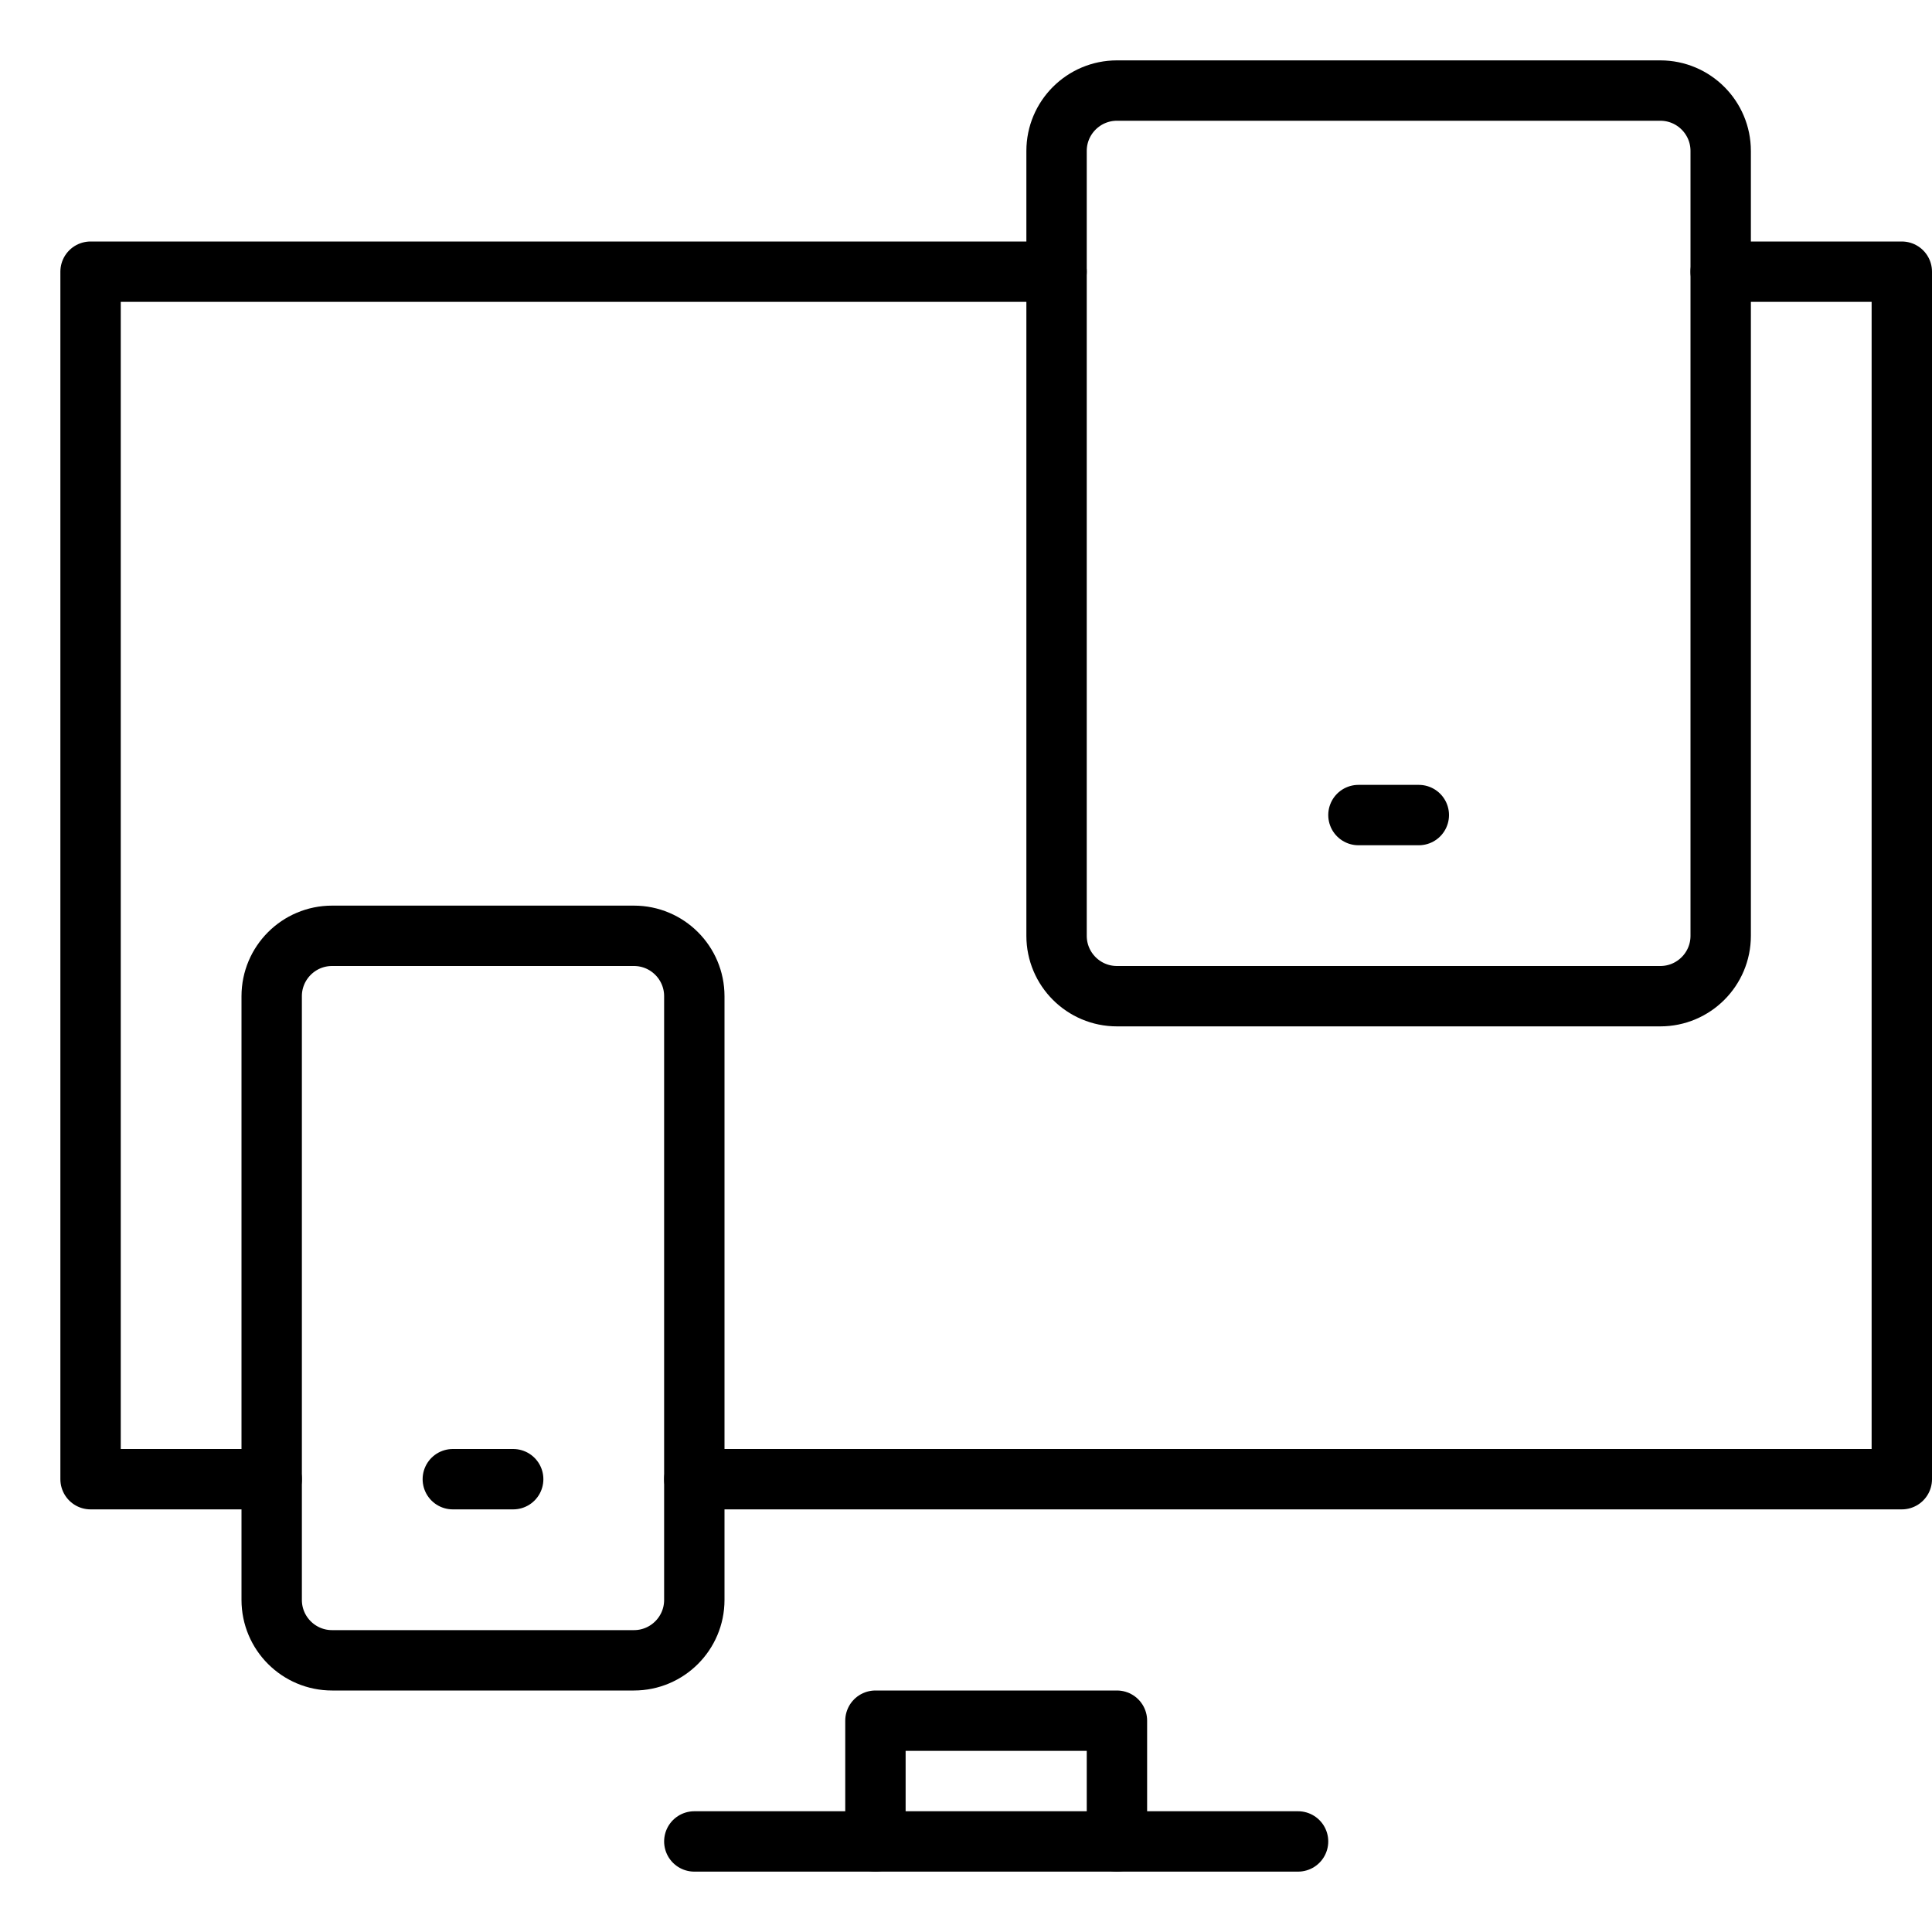 <svg xmlns="http://www.w3.org/2000/svg" viewBox="0 0 32 32"><title>responsive</title><g stroke-linecap="round" stroke-width="1" fill="none" stroke="#000000" stroke-linejoin="round" class="nc-icon-wrapper" transform="translate(0.5 0.5)"><polyline points="4,24 1,24 1,4 17,4 "></polyline> <polyline points="28,4 31,4 31,24 11,24 "></polyline> <line x1="11" y1="30" x2="21" y2="30"></line> <path d="M27,16h-9 c-0.552,0-1-0.448-1-1V2c0-0.552,0.448-1,1-1h9c0.552,0,1,0.448,1,1v13C28,15.552,27.552,16,27,16z" stroke="#000000"></path> <line x1="22" y1="13" x2="23" y2="13" stroke="#000000"></line> <path d="M10,27H5 c-0.552,0-1-0.448-1-1V16c0-0.552,0.448-1,1-1h5c0.552,0,1,0.448,1,1v10C11,26.552,10.552,27,10,27z" stroke="#000000"></path> <line x1="7" y1="24" x2="8" y2="24" stroke="#000000"></line> <polyline points="18,30 18,28 14,28 14,30 "></polyline></g></svg>